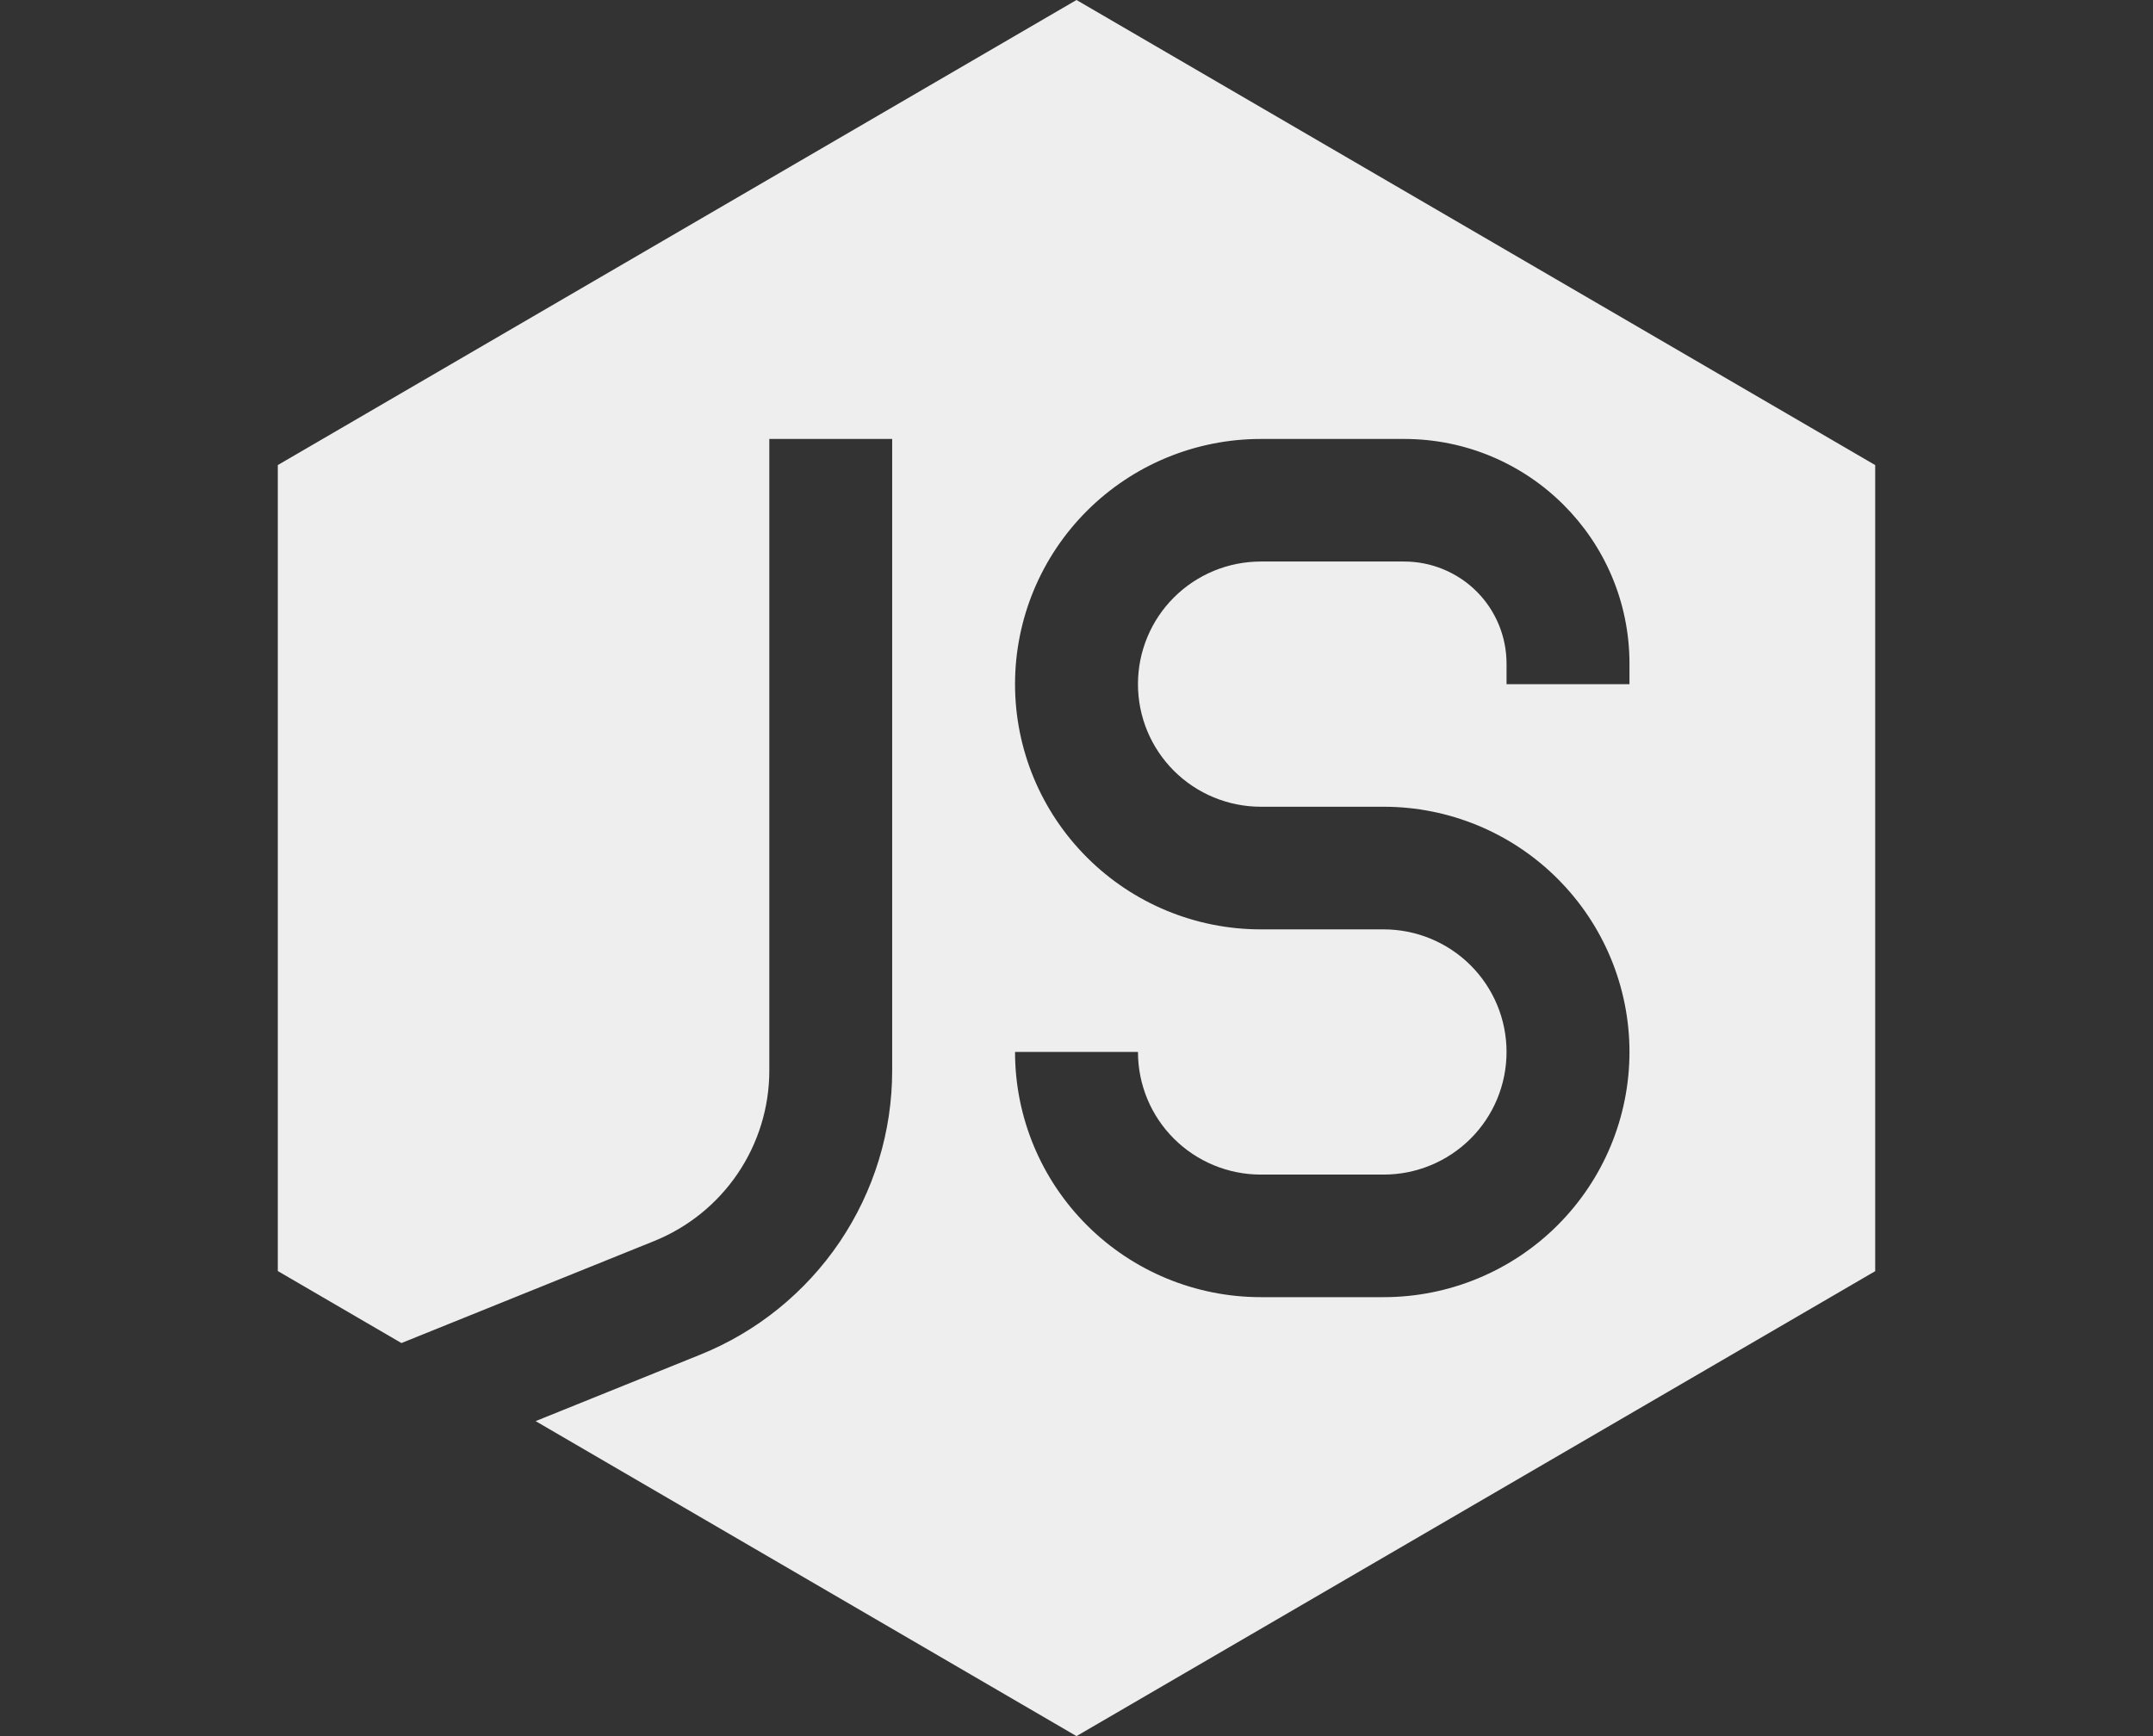 <svg width="31" height="25" viewBox="0 0 31 25" fill="none" xmlns="http://www.w3.org/2000/svg">
<rect x="0" y="0" width="31" height="25" fill="#333333" stroke="none"/>
<path fill-rule="evenodd" clip-rule="evenodd" d="M27 6.697L15.5 0L4 6.697V18.303L5.78 19.34L9.419 17.871C9.909 17.673 10.328 17.334 10.624 16.896C10.919 16.459 11.077 15.944 11.077 15.417V6.321H12.846V15.417C12.846 16.296 12.583 17.154 12.091 17.883C11.598 18.612 10.899 19.178 10.083 19.507L7.712 20.464L15.5 25L27 18.305V6.697ZM14.615 9.852C14.615 8.915 14.988 8.017 15.652 7.355C16.315 6.693 17.215 6.321 18.154 6.321H20.218C22.009 6.321 23.462 7.768 23.462 9.557V9.852H21.692V9.557C21.692 9.364 21.654 9.172 21.58 8.994C21.506 8.816 21.398 8.653 21.261 8.517C21.124 8.38 20.961 8.272 20.782 8.198C20.604 8.124 20.412 8.086 20.218 8.086H18.154C17.685 8.086 17.235 8.272 16.903 8.603C16.571 8.934 16.385 9.383 16.385 9.852C16.385 10.32 16.571 10.769 16.903 11.1C17.235 11.431 17.685 11.617 18.154 11.617H19.923C20.861 11.617 21.762 11.989 22.425 12.652C23.089 13.314 23.462 14.212 23.462 15.148C23.462 16.085 23.089 16.983 22.425 17.645C21.762 18.307 20.861 18.679 19.923 18.679H18.154C17.215 18.679 16.315 18.307 15.652 17.645C14.988 16.983 14.615 16.085 14.615 15.148H16.385C16.385 15.617 16.571 16.066 16.903 16.397C17.235 16.728 17.685 16.914 18.154 16.914H19.923C20.392 16.914 20.842 16.728 21.174 16.397C21.506 16.066 21.692 15.617 21.692 15.148C21.692 14.68 21.506 14.231 21.174 13.9C20.842 13.569 20.392 13.383 19.923 13.383H18.154C17.215 13.383 16.315 13.011 15.652 12.348C14.988 11.686 14.615 10.788 14.615 9.852Z" fill="#EEEEEE"/>

</svg>
